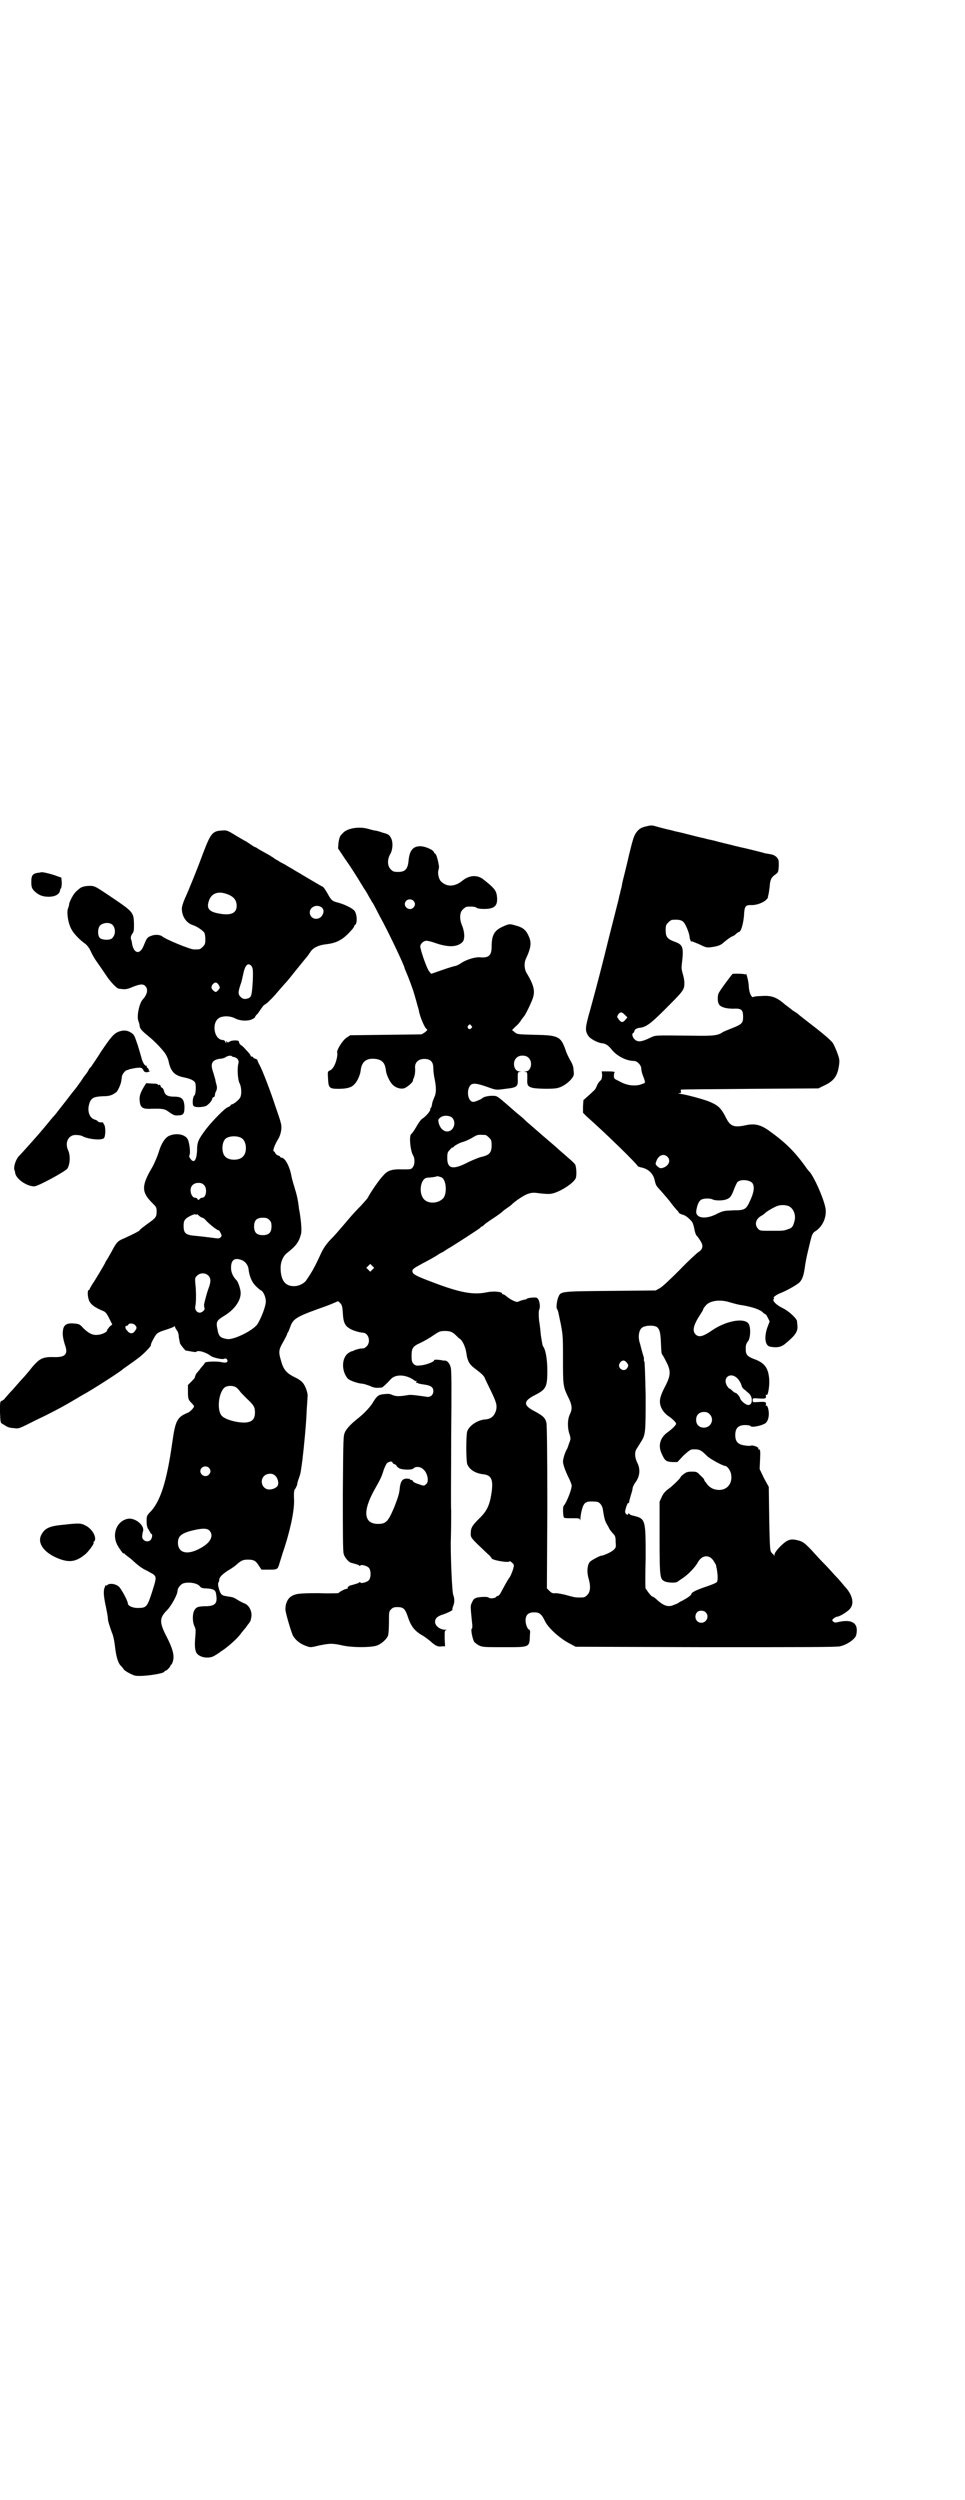 <?xml version="1.0" standalone="no"?>
<!DOCTYPE svg PUBLIC "-//W3C//DTD SVG 20010904//EN"
 "http://www.w3.org/TR/2001/REC-SVG-20010904/DTD/svg10.dtd">
<svg version="1.0" xmlns="http://www.w3.org/2000/svg"
 width="1109pt" height="2870pt" viewBox="0 0 1109 2870"
 preserveAspectRatio="xMidYMid meet">
<g transform="translate(0,2870) scale(0.5,-0.5)"
fill="#000000" stroke="none">
<path d="M1487 3843 c-14 -3 -18 -6 -25 -15 -5 -8 -7 -13 -16 -50 -2 -9 -6
-26 -9 -38 -3 -12 -7 -27 -8 -35 -2 -8 -4 -15 -4 -17 -1 -2 -2 -7 -3 -12 -1
-5 -3 -12 -4 -16 -1 -4 -9 -36 -18 -71 -17 -69 -26 -104 -43 -166 -12 -42 -13
-49 -5 -61 3 -6 19 -15 29 -17 11 -1 16 -4 25 -15 12 -15 34 -26 51 -26 8 0
17 -10 17 -18 0 -4 2 -12 5 -19 3 -7 4 -13 3 -13 0 -1 -6 -3 -12 -5 -14 -3
-30 -1 -46 8 -12 6 -13 6 -13 13 0 4 1 8 2 8 1 1 -5 2 -14 2 l-16 0 1 -8 c0
-5 -1 -9 -2 -11 -7 -7 -8 -9 -11 -16 -1 -3 -4 -8 -6 -9 -2 -2 -8 -8 -14 -13
l-10 -9 -1 -14 0 -15 9 -9 c42 -37 117 -110 117 -114 0 0 4 -2 10 -3 16 -4 26
-15 29 -30 1 -5 3 -11 5 -13 2 -3 9 -10 14 -16 5 -6 14 -16 19 -23 5 -7 11
-13 12 -15 2 -1 4 -4 5 -6 1 -2 5 -4 9 -5 6 -1 16 -9 22 -17 2 -4 3 -6 6 -21
1 -4 3 -10 5 -11 2 -2 6 -8 9 -13 6 -10 4 -18 -6 -24 -3 -2 -23 -20 -43 -41
-23 -23 -40 -39 -46 -42 l-9 -5 -105 -1 c-117 -1 -113 -1 -119 -15 -3 -7 -5
-24 -3 -26 1 -1 2 -4 3 -7 11 -52 11 -48 11 -107 0 -60 0 -64 11 -87 10 -19
11 -29 5 -41 -6 -12 -6 -32 -1 -46 3 -10 3 -11 -1 -21 -2 -6 -4 -13 -6 -15 -4
-8 -8 -21 -8 -27 0 -7 6 -23 14 -39 3 -6 6 -14 6 -16 0 -10 -12 -39 -18 -46
-3 -2 -2 -23 0 -27 1 -2 6 -2 19 -2 15 0 17 0 18 -3 0 -3 1 -2 1 1 0 3 1 12 3
20 5 19 9 22 33 20 8 0 15 -9 16 -20 3 -20 5 -25 9 -32 3 -5 5 -9 5 -9 0 -1 3
-5 7 -10 7 -7 8 -9 8 -21 1 -12 1 -13 -4 -18 -4 -5 -24 -14 -29 -14 -3 0 -20
-9 -25 -13 -7 -6 -9 -23 -4 -40 5 -17 4 -30 -3 -37 -6 -6 -7 -6 -19 -6 -7 0
-10 0 -31 6 -8 2 -19 4 -23 4 -6 -1 -9 0 -14 5 l-6 6 1 186 c0 131 -1 188 -2
194 -3 12 -8 16 -26 26 -28 14 -28 24 0 38 25 13 28 18 28 56 0 26 -4 49 -10
56 -1 1 -3 13 -5 26 -1 13 -3 28 -4 33 -1 10 -1 22 0 24 4 7 1 25 -5 28 -4 2
-21 0 -23 -2 -1 -1 -3 -2 -5 -2 -2 0 -7 -2 -11 -3 -6 -3 -7 -3 -14 0 -5 2 -11
6 -15 9 -3 3 -8 6 -9 6 -2 0 -3 1 -3 2 0 4 -19 6 -34 3 -32 -7 -63 -1 -126 23
-37 14 -45 18 -46 24 -1 6 3 8 23 19 10 5 24 13 31 17 7 5 13 8 13 8 1 0 4 2
7 4 3 2 9 6 13 8 24 15 66 42 69 45 1 2 3 3 4 3 1 0 3 2 5 4 2 2 9 7 15 11 17
11 25 17 29 21 2 2 7 5 11 8 4 3 7 5 8 6 6 7 30 23 38 25 9 3 13 3 27 1 9 -1
20 -2 25 -1 17 2 50 22 57 35 3 6 2 26 -1 32 -1 2 -7 8 -13 13 -7 6 -17 15
-23 20 -6 6 -23 20 -38 33 -15 13 -32 28 -38 33 -6 6 -14 13 -18 16 -4 3 -14
12 -22 19 -28 24 -27 24 -39 24 -10 0 -21 -3 -23 -6 -2 -2 -16 -8 -20 -8 -13
0 -17 28 -6 39 6 5 16 3 39 -5 19 -7 19 -7 41 -4 27 3 29 5 28 24 0 13 0 14 4
15 5 0 5 0 0 1 -13 0 -17 22 -7 31 6 7 22 7 28 0 10 -9 6 -31 -7 -31 -5 -1 -5
-1 0 -1 4 -1 4 -2 4 -15 -1 -16 1 -19 13 -22 10 -2 47 -3 57 0 17 4 38 23 37
33 0 3 -1 9 -1 12 0 3 -3 12 -7 18 -4 7 -9 17 -11 24 -11 31 -16 34 -70 35
-40 1 -41 1 -47 6 l-6 5 8 8 c5 4 11 11 13 15 3 4 5 7 6 8 3 2 18 33 21 43 5
16 2 29 -14 56 -6 9 -7 24 -2 34 12 26 13 37 6 52 -6 14 -14 20 -30 24 -13 4
-15 4 -28 -2 -21 -9 -27 -20 -27 -47 0 -20 -7 -26 -27 -24 -10 1 -30 -5 -41
-12 -7 -5 -14 -8 -16 -8 -1 0 -15 -4 -29 -9 l-26 -9 -4 5 c-5 4 -21 50 -21 58
0 6 8 13 14 13 3 0 11 -2 17 -4 33 -12 54 -11 66 1 6 6 5 24 -1 38 -6 14 -6
30 2 37 3 3 7 6 9 6 12 1 20 0 22 -2 2 -2 9 -3 18 -3 25 0 32 8 29 31 -2 12
-7 18 -30 36 -14 12 -33 11 -49 -2 -17 -14 -35 -15 -48 -3 -6 4 -10 20 -7 28
1 3 1 7 1 9 -1 2 -1 6 -2 10 -2 9 -5 18 -7 18 -1 0 -2 2 -3 4 -2 5 -20 13 -31
13 -17 0 -25 -10 -27 -34 -2 -19 -8 -25 -24 -25 -10 0 -12 1 -17 6 -8 8 -8 23
-1 35 6 10 7 29 1 38 -3 6 -6 8 -18 11 -8 3 -16 5 -18 5 -2 0 -9 2 -16 4 -22
6 -49 1 -58 -10 -2 -2 -5 -5 -6 -7 -1 -1 -3 -8 -4 -15 l-1 -13 16 -24 c17 -24
27 -41 34 -52 2 -4 7 -11 9 -15 3 -4 8 -12 11 -18 3 -5 7 -12 8 -14 2 -2 4 -6
5 -8 1 -2 7 -13 13 -25 17 -30 57 -114 57 -119 0 -1 2 -5 4 -10 4 -9 15 -38
18 -49 1 -4 4 -13 6 -21 2 -8 5 -16 5 -19 3 -15 14 -40 18 -41 2 -1 1 -3 -4
-7 l-8 -5 -82 -1 -82 -1 -9 -6 c-9 -6 -23 -29 -21 -34 2 -5 -3 -25 -8 -32 -2
-4 -6 -8 -9 -9 -5 -2 -5 -3 -4 -19 1 -21 3 -23 24 -23 19 0 30 3 36 10 7 6 14
22 15 32 2 19 12 28 30 27 18 -1 26 -8 28 -27 1 -10 9 -26 15 -32 6 -7 18 -11
26 -9 6 1 20 13 21 17 0 2 1 4 1 5 3 4 5 16 4 25 -1 15 11 23 28 20 10 -2 14
-9 14 -21 0 -5 1 -16 3 -24 4 -21 4 -33 -1 -43 -2 -5 -5 -12 -5 -16 -1 -5 -2
-8 -3 -8 -1 0 -1 -2 -1 -4 -1 -5 -12 -17 -19 -21 -2 -1 -8 -9 -13 -18 -5 -9
-11 -17 -12 -17 -5 -4 -2 -37 4 -48 5 -7 5 -23 -1 -29 -3 -4 -5 -4 -22 -4 -24
1 -35 -2 -45 -14 -9 -9 -28 -37 -34 -48 -1 -4 -10 -13 -18 -22 -9 -9 -20 -21
-25 -27 -29 -34 -34 -40 -46 -52 -9 -10 -15 -18 -23 -36 -6 -13 -12 -25 -14
-28 -2 -5 -13 -22 -18 -29 -5 -6 -16 -12 -26 -12 -21 -1 -32 13 -32 42 0 14 6
28 16 35 20 16 26 24 31 43 2 8 0 34 -5 59 0 2 -1 9 -2 15 -1 7 -4 20 -7 29
-3 10 -7 23 -8 29 -4 23 -15 43 -23 43 -2 0 -3 1 -3 2 0 1 -2 2 -5 3 -3 1 -5
3 -6 5 -1 2 -2 4 -3 4 -4 0 0 13 9 28 7 11 10 28 6 39 -1 6 -7 22 -12 37 -10
31 -29 81 -36 94 -3 5 -5 10 -5 11 0 2 -2 3 -5 4 -3 1 -5 2 -5 3 0 1 -1 2 -3
2 -2 0 -3 1 -3 2 0 2 -5 8 -11 14 -6 7 -11 11 -11 10 0 0 -1 1 -3 3 -1 2 -2 5
-2 5 2 4 -15 4 -20 1 -5 -3 -6 -3 -7 -1 -2 2 -2 2 -2 -1 0 -4 0 -4 -2 1 -1 2
-3 4 -5 4 -22 0 -28 43 -7 52 10 4 24 3 34 -2 11 -6 27 -7 38 -3 4 2 8 4 8 5
0 1 2 5 6 8 5 7 8 12 12 17 0 1 5 5 10 8 4 4 15 14 22 23 8 9 18 21 23 26 11
13 12 15 30 37 9 11 17 21 18 22 1 1 4 6 7 10 6 9 18 15 36 17 17 2 28 6 40
15 9 7 24 23 24 26 0 1 1 3 3 4 4 4 4 21 -1 30 -3 6 -20 15 -37 20 -16 4 -17
5 -27 23 -4 7 -9 14 -10 14 -1 0 -11 6 -23 13 -12 7 -22 13 -22 13 0 0 -8 5
-17 10 -9 6 -21 12 -25 15 -4 2 -12 6 -16 9 -4 2 -9 5 -11 7 -2 1 -5 3 -8 5
-14 8 -20 11 -25 14 -3 2 -7 5 -9 5 -2 1 -7 4 -11 7 -5 3 -9 6 -9 6 -1 0 -11
6 -23 13 -21 13 -22 13 -34 12 -20 -1 -25 -7 -41 -49 -14 -38 -33 -85 -43
-107 -4 -9 -7 -19 -7 -23 0 -18 10 -33 25 -38 10 -3 24 -13 27 -18 1 -2 2 -9
2 -15 0 -10 -1 -12 -6 -17 -6 -6 -7 -6 -20 -6 -9 0 -65 23 -73 30 -5 4 -17 5
-26 1 -9 -3 -10 -6 -17 -23 -9 -22 -24 -17 -27 9 0 1 -1 4 -2 7 -1 4 0 7 3 12
4 5 4 8 4 23 -1 27 -1 27 -59 66 -30 20 -32 21 -42 21 -11 0 -19 -2 -24 -6
-10 -8 -13 -12 -18 -21 -3 -6 -6 -12 -6 -15 0 -3 -2 -8 -3 -11 -3 -10 1 -35 9
-48 5 -9 18 -23 31 -32 5 -4 10 -11 13 -18 3 -7 9 -17 14 -24 5 -7 14 -20 20
-29 11 -17 26 -32 30 -32 1 0 5 -1 9 -1 5 -1 12 0 23 5 18 7 24 7 29 2 7 -7 5
-19 -6 -31 -8 -9 -14 -38 -10 -49 1 -3 3 -8 3 -12 1 -6 4 -10 20 -23 14 -11
38 -36 41 -44 2 -3 5 -10 6 -16 5 -22 14 -31 36 -35 14 -3 23 -7 25 -13 2 -8
1 -25 -2 -28 -4 -3 -5 -18 -3 -23 2 -5 16 -5 28 -2 6 2 16 13 16 18 0 1 1 2 3
3 2 0 3 3 3 5 0 2 1 6 3 9 2 5 2 8 1 13 -1 4 -3 10 -3 13 -1 3 -3 11 -5 17 -7
20 -3 28 15 31 5 0 12 2 14 4 5 3 11 4 14 2 0 -1 3 -2 5 -2 8 -2 12 -8 10 -15
-3 -9 -2 -37 3 -46 4 -8 5 -25 1 -32 -3 -6 -16 -16 -20 -16 -1 0 -2 -1 -2 -2
0 -1 -3 -3 -6 -4 -8 -3 -35 -31 -50 -50 -18 -24 -21 -30 -21 -49 -1 -23 -7
-31 -15 -20 -3 4 -4 6 -2 10 2 7 -1 30 -5 36 -6 10 -24 14 -40 8 -10 -3 -20
-17 -26 -38 -4 -12 -10 -26 -15 -35 -25 -42 -25 -57 -1 -81 10 -10 11 -11 11
-20 0 -13 -1 -15 -21 -29 -9 -7 -18 -13 -18 -15 -2 -2 -11 -7 -35 -18 -15 -6
-18 -9 -28 -28 -5 -9 -10 -18 -12 -21 -2 -3 -4 -6 -4 -7 0 -1 -23 -40 -30 -50
-3 -5 -6 -10 -6 -11 0 -1 -1 -2 -2 -2 -3 0 -3 -13 0 -22 3 -10 13 -18 33 -26
5 -2 8 -5 14 -17 l7 -14 -6 -5 c-3 -4 -6 -7 -6 -9 0 -4 -14 -10 -23 -10 -11
-1 -21 5 -32 16 -7 8 -9 9 -19 10 -17 2 -25 -2 -27 -14 -2 -10 0 -21 4 -34 8
-21 2 -29 -21 -29 -29 1 -36 -2 -54 -23 -7 -9 -13 -16 -14 -17 -1 -1 -4 -5 -8
-9 -4 -4 -14 -16 -23 -26 -9 -9 -17 -19 -18 -20 -1 -2 -4 -4 -6 -5 -5 -2 -5
-2 -5 -26 1 -22 1 -25 5 -27 2 -1 7 -4 10 -6 3 -2 10 -4 17 -4 12 -2 12 -1 54
20 24 11 54 27 68 35 14 8 29 17 34 20 21 11 91 56 94 60 1 1 7 5 14 10 7 5
17 12 22 16 10 7 30 27 29 30 -1 2 7 17 12 24 5 5 10 7 23 11 9 3 17 6 18 7 2
2 2 2 2 0 0 -1 2 -5 4 -8 3 -3 5 -10 5 -16 1 -5 2 -12 3 -15 2 -4 14 -19 14
-16 0 0 5 -1 11 -2 6 -1 12 -2 12 -1 3 5 23 -1 33 -9 5 -4 26 -9 31 -7 5 3 10
-3 7 -7 -2 -2 -5 -2 -11 -1 -11 3 -39 2 -40 -1 -1 -2 -3 -5 -6 -8 -2 -2 -5 -6
-7 -9 -2 -2 -5 -6 -7 -8 -1 -3 -3 -6 -3 -8 0 -2 -4 -6 -8 -10 l-8 -8 0 -16 c0
-14 1 -17 5 -22 8 -8 9 -10 9 -11 0 -3 -9 -13 -15 -15 -24 -10 -28 -18 -35
-68 -13 -92 -28 -138 -53 -162 -6 -7 -6 -8 -6 -20 0 -9 2 -15 4 -17 1 -2 3 -5
4 -7 1 -2 2 -4 3 -4 3 0 2 -10 -2 -14 -7 -7 -21 -1 -19 10 0 3 1 8 2 11 3 13
-18 30 -34 28 -26 -4 -39 -35 -25 -61 5 -9 14 -21 14 -19 0 1 1 1 2 0 0 -1 4
-4 8 -7 4 -3 8 -6 10 -8 14 -13 22 -19 33 -24 7 -4 15 -8 17 -10 6 -6 5 -10
-6 -44 -10 -30 -12 -32 -32 -32 -11 0 -22 5 -22 10 0 6 -16 36 -22 40 -8 6
-20 7 -25 3 -2 -2 -3 -3 -3 -1 0 2 -2 0 -3 -4 -4 -8 -3 -21 3 -48 2 -10 4 -21
4 -24 0 -5 2 -12 9 -32 3 -6 6 -20 7 -30 3 -26 7 -40 14 -47 3 -3 6 -7 6 -7 0
-3 16 -12 25 -15 13 -4 69 4 69 9 0 1 1 2 3 2 2 0 11 9 11 12 0 1 1 2 2 2 1 1
3 5 4 10 3 12 -2 29 -15 54 -17 33 -17 43 1 61 10 10 24 36 24 44 0 6 6 14 12
17 13 5 35 1 40 -7 1 -2 5 -4 13 -4 19 -1 23 -4 24 -15 3 -19 -2 -25 -22 -26
-20 0 -24 -2 -28 -9 -5 -8 -5 -27 0 -37 3 -6 3 -9 2 -23 -2 -21 -1 -30 2 -37
6 -12 30 -16 43 -7 4 2 11 7 15 10 7 4 23 17 34 28 2 2 8 8 12 14 4 5 9 11 10
12 1 1 3 5 5 7 2 2 4 6 5 7 1 1 2 6 3 12 1 13 -6 25 -15 29 -3 1 -11 5 -16 8
-6 4 -12 7 -15 7 -3 1 -8 1 -11 2 -9 1 -12 3 -15 9 -4 10 -6 20 -4 22 1 2 2 5
2 7 0 6 8 13 20 21 6 3 14 9 18 12 12 11 16 13 28 13 14 0 18 -3 25 -14 l6 -9
17 0 c19 0 20 0 24 13 1 4 5 16 8 26 16 46 26 93 26 118 -1 24 0 26 3 29 1 2
3 6 4 9 0 3 2 10 4 15 4 11 4 12 8 41 4 34 9 85 10 116 1 14 2 28 2 31 1 7 -5
24 -11 31 -3 4 -12 10 -19 13 -20 10 -26 18 -32 41 -5 17 -4 23 6 40 5 9 9 17
9 18 0 1 1 3 2 4 1 1 3 7 5 12 7 20 14 24 85 49 13 5 24 10 24 10 0 1 2 0 5
-3 5 -5 6 -8 7 -24 1 -21 5 -29 15 -35 8 -5 21 -9 31 -10 13 0 19 -21 9 -31
-3 -3 -6 -5 -8 -5 -8 0 -14 -2 -20 -4 -3 -2 -7 -3 -8 -3 0 0 -4 -2 -8 -5 -14
-12 -14 -40 0 -57 5 -5 22 -11 33 -12 4 0 12 -3 18 -5 10 -5 15 -5 27 -4 2 0
10 7 21 19 11 13 37 11 55 -3 1 -1 3 -1 4 -1 1 1 1 0 0 -2 -1 -2 -1 -3 1 -2 1
0 2 0 3 -1 1 -1 7 -2 14 -3 15 -2 21 -6 21 -15 0 -9 -7 -15 -16 -13 -20 3 -36
5 -41 4 -23 -4 -29 -3 -37 0 -6 3 -11 3 -19 2 -13 -1 -17 -4 -27 -21 -7 -11
-23 -27 -35 -36 -15 -12 -24 -22 -28 -30 -4 -9 -4 -10 -5 -141 0 -87 0 -134 2
-139 2 -8 11 -18 16 -20 15 -4 19 -5 20 -7 1 -1 2 -1 2 0 0 4 16 0 20 -5 5 -6
5 -22 0 -28 -4 -5 -20 -9 -20 -5 0 1 -1 1 -2 0 0 -1 -5 -3 -9 -4 -4 -1 -9 -3
-11 -3 -4 -1 -8 -5 -7 -6 1 -1 0 -2 -2 -2 -4 0 -19 -8 -19 -10 0 0 -20 -1 -44
0 -48 0 -56 -1 -67 -9 -6 -5 -11 -15 -11 -27 -1 -6 13 -52 17 -61 6 -11 18
-20 30 -24 10 -4 11 -4 31 1 25 5 30 5 53 0 22 -5 61 -5 77 -1 11 3 25 15 28
24 1 3 2 17 2 31 0 23 0 24 5 29 4 4 7 5 14 5 14 0 18 -3 25 -24 7 -21 16 -31
31 -40 6 -3 15 -10 21 -15 11 -10 17 -13 27 -11 l6 0 -1 18 c0 16 0 18 3 19 3
0 2 1 -1 1 -13 0 -24 9 -24 18 0 8 5 13 18 17 10 3 25 11 22 11 -1 0 0 3 1 7
4 8 4 19 1 26 -3 6 -6 82 -6 119 1 34 1 53 1 75 -1 11 0 88 0 170 1 106 1 153
-1 159 -2 9 -8 16 -13 16 -2 0 -4 0 -4 0 -8 2 -21 3 -21 1 0 -4 -19 -11 -31
-12 -10 -1 -11 -1 -16 3 -4 4 -5 7 -5 19 0 18 3 22 21 30 8 4 21 11 29 17 14
9 15 10 27 10 12 0 17 -2 26 -11 3 -3 6 -6 8 -7 7 -5 13 -20 15 -33 2 -17 7
-26 18 -34 17 -13 23 -18 25 -25 2 -4 8 -17 14 -29 12 -25 14 -32 11 -44 -4
-12 -11 -19 -24 -20 -18 -1 -37 -14 -42 -27 -3 -9 -3 -67 0 -76 5 -12 18 -21
37 -23 18 -2 23 -12 19 -41 -4 -28 -10 -43 -28 -60 -17 -17 -20 -22 -20 -35 0
-10 -1 -9 38 -46 6 -5 10 -10 10 -11 0 -4 39 -11 41 -7 0 1 3 0 6 -3 5 -5 5
-5 2 -16 -2 -6 -5 -14 -8 -18 -5 -7 -12 -20 -20 -35 -2 -4 -5 -7 -6 -7 -1 0
-4 -1 -5 -3 -3 -3 -15 -4 -17 -1 -2 2 -15 2 -26 0 -7 -2 -9 -4 -12 -11 -4 -8
-4 -7 0 -47 1 -7 1 -13 -1 -14 -2 -3 2 -23 6 -30 2 -2 7 -6 11 -8 8 -4 13 -4
57 -4 61 0 59 -1 60 29 1 6 0 11 -1 11 -4 0 -9 12 -9 21 0 13 6 19 20 19 12 0
17 -4 25 -21 8 -16 36 -41 59 -52 l11 -6 298 -1 c229 0 301 0 310 2 17 4 35
17 37 26 6 26 -8 37 -40 30 -8 -2 -10 -2 -13 1 -3 3 -3 3 1 7 3 2 6 4 8 4 6 0
27 13 31 20 9 12 3 32 -13 49 -5 6 -15 18 -23 26 -7 8 -19 21 -26 28 -7 7 -19
20 -27 29 -14 15 -21 21 -31 23 -11 3 -17 3 -24 0 -11 -5 -31 -26 -31 -33 0
-3 -1 -4 -1 -1 -1 1 -2 3 -3 3 0 0 -2 2 -4 5 -2 3 -3 17 -4 76 l-1 73 -11 20
-10 21 1 22 c1 20 0 23 -2 23 -2 0 -3 1 -2 2 2 3 -12 8 -16 7 -2 -1 -8 -1 -14
0 -17 2 -23 9 -23 24 0 16 7 23 23 23 6 0 12 -1 13 -3 3 -3 26 2 33 7 7 5 10
19 7 32 -1 5 -3 9 -4 9 -1 -1 -2 -1 -2 0 2 8 0 9 -15 8 -15 -1 -15 -1 -15 4 0
5 0 5 15 4 15 -1 17 0 15 8 0 1 1 1 2 0 3 -2 7 19 6 36 -2 26 -10 38 -36 47
-15 6 -18 10 -18 23 0 8 1 12 5 17 6 7 7 31 2 40 -9 15 -50 8 -82 -13 -23 -16
-33 -19 -41 -10 -7 8 -4 21 11 44 4 6 7 11 7 12 0 1 2 5 5 8 9 13 34 16 56 9
7 -2 20 -6 30 -7 23 -4 40 -10 46 -16 3 -3 6 -5 7 -5 1 0 3 -4 5 -8 l4 -8 -6
-16 c-7 -22 -4 -40 7 -42 16 -3 25 -1 34 6 22 18 29 27 29 39 0 4 -1 10 -1 13
0 6 -18 23 -32 30 -15 7 -25 17 -22 21 1 2 2 3 1 3 -4 0 6 8 15 11 15 6 36 18
43 24 7 7 10 15 13 36 1 8 4 24 7 36 10 42 9 41 20 48 16 12 24 34 20 53 -6
26 -25 67 -35 80 -3 3 -7 8 -9 11 -27 38 -49 59 -87 86 -19 13 -32 16 -54 11
-24 -5 -33 -2 -42 15 -12 24 -18 30 -36 38 -9 5 -54 17 -67 19 -7 1 -10 2 -7
2 5 0 6 1 5 4 0 2 -1 4 0 4 0 1 71 1 158 2 l158 1 10 5 c25 11 33 22 37 45 2
14 2 16 -3 30 -3 9 -8 19 -10 23 -5 8 -27 26 -61 52 -9 7 -18 14 -20 16 -1 1
-7 5 -12 8 -9 7 -11 9 -17 13 -20 18 -33 22 -56 20 -8 0 -16 -1 -17 -2 -4 -3
-10 8 -11 24 0 12 -7 36 -7 28 0 -1 -1 -1 -2 0 -2 1 -18 2 -28 1 -1 0 -28 -36
-32 -44 -3 -5 -3 -20 0 -25 3 -7 16 -11 33 -11 19 1 23 -2 23 -19 0 -14 -3
-17 -26 -26 -10 -4 -20 -8 -21 -9 -10 -7 -19 -9 -68 -8 -88 1 -85 1 -95 -3
-20 -10 -29 -12 -36 -8 -7 4 -11 14 -7 17 2 1 3 3 3 4 0 4 5 7 11 8 15 1 26 9
59 42 43 43 45 45 45 61 0 7 -2 16 -4 22 -2 7 -3 12 -2 20 5 41 3 46 -17 53
-16 6 -20 11 -20 26 0 11 1 13 6 18 3 3 7 6 9 6 13 1 20 0 25 -4 5 -4 14 -25
15 -35 0 -6 5 -15 5 -10 0 0 7 -3 17 -7 14 -7 17 -8 26 -7 16 2 24 5 29 10 7
6 19 15 21 15 1 0 5 2 8 5 3 3 6 5 7 5 5 0 10 17 12 37 1 22 3 25 16 25 11 -1
28 5 35 12 3 3 5 6 4 6 0 0 0 2 1 5 1 3 2 11 3 19 1 16 4 22 13 28 7 5 7 6 8
20 0 13 0 14 -5 20 -4 4 -9 6 -16 7 -6 1 -11 2 -12 2 -1 1 -7 2 -14 4 -16 4
-28 7 -42 10 -7 2 -14 3 -16 4 -12 3 -30 7 -44 11 -9 2 -19 4 -21 5 -6 1 -30
7 -53 13 -9 2 -19 4 -21 5 -10 2 -37 9 -43 11 -4 1 -9 1 -16 -1z m-960 -158
c11 -5 17 -13 17 -25 0 -15 -11 -21 -31 -19 -33 4 -40 12 -32 33 7 17 24 21
46 11z m423 -13 c5 -5 5 -11 0 -16 -10 -10 -27 5 -16 16 4 4 12 4 16 0z m-210
-16 c5 -5 5 -12 -1 -20 -10 -11 -27 -5 -27 9 0 13 17 20 28 11z m-481 -40 c7
-8 7 -22 -1 -30 -4 -5 -22 -5 -28 0 -6 5 -6 22 0 29 7 7 23 8 29 1z m319 -94
c3 -5 4 -8 3 -34 -2 -33 -3 -37 -10 -40 -8 -3 -13 -2 -18 3 -6 6 -6 11 0 29 2
4 4 15 6 23 4 21 11 28 19 19z m-75 -44 c3 -6 3 -6 -1 -11 -6 -6 -6 -6 -12 -1
-5 4 -5 9 -1 14 5 6 10 5 14 -2z m933 -68 l6 -6 -5 -6 c-6 -7 -10 -6 -16 3 -3
4 -3 5 0 10 5 6 8 6 15 -1z m-353 -25 c3 -3 3 -3 0 -6 -4 -5 -11 1 -7 6 4 4 4
4 7 0z m-44 -211 c7 -7 7 -19 0 -27 -11 -11 -27 -3 -31 16 -1 6 -1 7 4 11 7 6
21 5 27 0z m77 -40 c1 0 5 -3 8 -6 5 -5 6 -7 6 -18 0 -16 -5 -22 -22 -26 -6
-1 -20 -7 -31 -12 -36 -19 -49 -16 -49 9 0 12 1 14 6 19 3 4 6 6 6 5 0 -1 2 1
5 4 3 2 11 7 19 9 7 2 17 7 22 10 12 7 11 7 30 6z m-561 -7 c12 -7 14 -33 3
-43 -8 -9 -32 -9 -40 0 -9 8 -9 32 0 41 7 7 27 8 37 2z m979 -43 c8 -8 4 -20
-9 -25 -7 -2 -8 -2 -14 3 -5 5 -5 5 -2 13 5 13 17 17 25 9z m-520 -47 c12 -4
15 -40 3 -50 -12 -11 -34 -11 -43 0 -13 15 -7 49 9 49 5 0 20 2 21 3 0 1 4 0
10 -2z m715 -13 c6 -8 4 -22 -5 -41 -9 -20 -12 -22 -38 -22 -23 -1 -24 -1 -40
-9 -16 -8 -33 -10 -41 -4 -6 5 -6 9 -2 24 2 6 5 11 8 13 6 4 21 4 27 1 5 -3
24 -3 31 0 9 3 12 7 18 23 3 8 7 16 8 17 8 7 27 5 34 -2z m-1260 -5 c8 -8 5
-29 -4 -29 -2 0 -5 -1 -6 -3 -3 -3 -4 -3 -5 0 -1 2 -4 3 -6 3 -5 0 -10 8 -10
17 0 10 7 17 18 17 6 0 9 -1 13 -5z m1343 -48 c12 -5 18 -21 14 -35 -3 -12 -6
-16 -14 -18 -10 -4 -11 -4 -39 -4 -25 0 -26 0 -30 4 -10 10 -6 24 8 31 3 2 6
4 7 5 2 3 15 11 24 15 9 5 21 5 30 2z m-1360 -19 c0 1 2 0 5 -3 3 -3 7 -5 8
-5 2 0 6 -3 10 -8 10 -10 26 -22 28 -21 0 1 2 -2 4 -6 3 -6 3 -7 0 -10 -3 -3
-5 -3 -19 -1 -8 1 -24 3 -34 4 -27 2 -32 5 -32 24 0 12 3 16 17 23 7 3 10 4
11 2 2 -1 2 -1 2 1z m167 -13 c4 -4 5 -7 5 -15 0 -14 -6 -20 -20 -20 -14 0
-20 6 -20 20 0 14 6 20 20 20 8 0 11 -1 15 -5z m-64 -92 c8 -3 14 -10 16 -19
2 -19 8 -32 17 -41 5 -5 10 -9 12 -10 5 -2 11 -15 11 -25 0 -11 -10 -37 -19
-52 -7 -10 -28 -23 -50 -31 -13 -4 -17 -5 -27 -2 -9 2 -13 7 -15 20 -4 18 -2
21 14 31 26 15 41 38 39 56 -1 9 -6 23 -9 26 -8 8 -13 18 -13 29 0 18 8 24 24
18z m301 -22 l-5 -5 -4 4 -5 5 4 4 5 5 4 -4 5 -5 -4 -4z m-377 -14 c6 -6 6
-15 0 -30 -4 -11 -8 -27 -10 -36 0 -2 0 -6 1 -8 2 -4 -5 -11 -11 -11 -7 0 -12
8 -10 15 2 9 2 36 0 51 -1 13 -1 14 4 19 7 7 19 7 26 0z m-169 -113 c5 -5 5
-8 0 -14 -4 -7 -12 -7 -17 0 -6 5 -6 12 -2 12 2 0 4 1 4 3 2 3 11 3 15 -1z
m1200 -5 c6 -5 8 -12 9 -34 1 -21 1 -27 3 -29 1 -1 5 -8 9 -16 11 -21 11 -31
-1 -55 -13 -24 -15 -35 -12 -46 3 -10 10 -19 19 -25 8 -5 17 -14 17 -17 0 -3
-9 -12 -20 -20 -17 -12 -22 -31 -13 -49 7 -16 10 -18 24 -19 l12 0 14 15 c11
10 16 14 20 14 16 1 20 -1 33 -14 6 -7 38 -24 43 -24 4 0 11 -9 13 -17 5 -22
-8 -39 -29 -38 -11 1 -17 4 -24 11 -3 4 -6 8 -7 9 -1 2 -2 4 -2 5 0 0 -4 5 -9
9 -7 8 -9 8 -19 8 -9 0 -13 -1 -19 -6 -4 -3 -7 -6 -7 -7 0 -2 -17 -19 -28 -27
-7 -5 -12 -11 -15 -18 l-5 -11 0 -83 c0 -92 1 -95 12 -100 6 -3 25 -4 29 -1 1
1 7 5 13 9 13 9 27 24 33 34 10 20 29 21 39 2 2 -3 4 -7 4 -7 0 -1 0 -2 0 -2
3 -11 5 -31 2 -36 -1 -2 -8 -5 -19 -9 -24 -8 -39 -14 -40 -19 -1 -4 -11 -10
-22 -16 -3 -1 -6 -3 -7 -4 -1 0 -4 -3 -9 -4 -14 -7 -24 -4 -39 9 -4 4 -9 8
-12 9 -3 1 -7 6 -10 10 -3 4 -5 8 -6 8 -1 0 -1 32 0 71 0 89 0 90 -29 97 -5 1
-9 3 -9 5 0 1 -1 1 -2 -1 -2 -3 -2 -3 -5 0 -3 4 -3 4 0 15 2 6 4 11 5 10 1 -1
2 0 2 2 0 2 2 9 4 16 2 6 4 13 4 16 0 2 3 9 7 14 10 14 11 30 4 44 -6 12 -7
24 -2 32 2 3 7 11 10 16 11 17 11 22 11 107 -1 43 -2 78 -3 78 -1 0 -1 2 -1 4
0 1 0 4 0 5 0 0 -1 2 -1 3 -2 6 -6 21 -8 29 -5 14 -3 30 4 36 7 6 27 7 35 2z
m-70 -81 c5 -6 5 -8 1 -14 -8 -10 -24 2 -16 13 4 6 10 7 15 1z m255 -37 c4 -4
8 -11 9 -15 1 -5 4 -9 9 -12 3 -3 7 -6 8 -7 10 -9 9 -27 -1 -27 -6 0 -18 10
-19 16 -2 5 -8 12 -11 12 -1 0 -4 2 -7 5 -3 3 -6 5 -7 5 -1 0 -3 3 -5 6 -11
19 8 33 24 17z m-1153 -20 c3 -2 7 -6 9 -9 2 -3 9 -10 16 -17 17 -16 19 -20
19 -32 0 -15 -6 -21 -19 -23 -18 -2 -49 6 -57 15 -12 12 -8 53 6 65 6 5 19 5
26 1z m1089 -62 c12 -12 3 -31 -13 -31 -11 0 -18 7 -18 18 0 11 7 18 18 18 6
0 9 -1 13 -5z m-729 -111 c0 -1 2 -3 5 -4 3 -1 5 -3 4 -3 0 -1 2 -3 6 -6 7 -4
31 -5 34 0 4 4 15 4 21 -2 11 -8 15 -30 7 -35 -4 -4 -5 -4 -16 0 -7 2 -13 5
-14 7 0 2 -3 3 -4 3 -2 0 -3 1 -3 2 0 0 -3 1 -7 1 -10 0 -14 -6 -16 -20 -1
-14 -4 -23 -13 -46 -14 -33 -19 -38 -37 -38 -33 0 -36 29 -8 79 13 23 16 29
20 42 2 7 6 15 8 18 4 4 13 6 13 2z m-422 -12 c5 -5 5 -11 0 -16 -10 -10 -27
5 -16 16 4 4 12 4 16 0z m151 -17 c6 -4 10 -15 8 -22 -1 -6 -11 -11 -20 -11
-16 0 -23 20 -12 31 6 6 18 7 24 2z m-150 -127 c10 -10 5 -25 -14 -37 -33 -21
-58 -17 -58 9 0 14 7 20 26 26 26 7 40 8 46 2z m1141 -188 c9 -9 2 -24 -10
-24 -12 0 -18 14 -10 24 4 5 15 5 20 0z"/>
<path d="M94 3737 c-1 0 -4 -1 -7 -1 -12 -2 -15 -6 -15 -20 0 -13 1 -15 6 -21
9 -9 18 -14 34 -14 14 0 24 5 26 14 0 2 1 5 2 5 1 1 2 7 2 13 l-1 12 -9 3
c-12 5 -37 11 -38 9z"/>
<path d="M272 3371 c-11 -5 -17 -12 -40 -46 -11 -18 -22 -33 -23 -35 -2 -1 -4
-4 -5 -6 -1 -3 -6 -10 -11 -16 -4 -6 -9 -14 -11 -16 -2 -3 -7 -10 -12 -16 -5
-6 -11 -14 -14 -18 -3 -4 -8 -10 -11 -14 -3 -4 -8 -10 -11 -14 -3 -4 -6 -8 -7
-9 -1 -1 -9 -10 -17 -20 -15 -18 -19 -23 -45 -52 -8 -9 -18 -20 -22 -24 -7 -8
-12 -24 -10 -31 1 -2 2 -6 2 -8 3 -14 27 -30 44 -30 8 0 71 34 76 41 6 10 7
29 2 41 -9 18 0 37 18 36 5 0 12 -1 15 -3 13 -7 45 -10 49 -4 4 4 4 28 0 31
-1 2 -2 4 -2 4 1 1 -2 1 -5 1 -3 0 -6 1 -7 2 0 1 -3 3 -6 4 -13 3 -19 19 -14
36 4 14 10 17 32 18 15 0 20 2 30 9 4 3 12 21 12 28 0 1 1 4 1 7 0 5 7 15 12
16 2 0 4 1 5 2 2 0 9 2 16 3 12 1 12 1 16 -4 2 -5 4 -6 9 -6 4 1 7 2 7 3 1 1
1 1 -1 0 -1 -1 -2 0 -2 2 0 1 -1 4 -3 5 -2 1 -2 3 -2 5 1 1 1 1 -1 0 -2 -1 -7
5 -10 15 -1 4 -5 18 -9 31 -8 23 -8 25 -16 30 -9 6 -18 6 -29 2z"/>
<path d="M331 3245 c-9 -15 -11 -23 -10 -32 1 -15 6 -19 21 -19 30 1 36 0 43
-5 13 -9 16 -11 24 -10 13 0 15 4 15 20 -1 18 -6 23 -24 23 -15 0 -21 4 -23
13 -1 4 -3 7 -4 7 -1 0 -3 2 -4 4 0 3 -2 4 -4 3 -2 -1 -3 -1 -2 0 1 2 -3 3
-13 3 l-14 1 -5 -8z"/>
<path d="M145 2239 c-32 -3 -42 -8 -50 -23 -10 -19 6 -41 38 -54 27 -11 43 -8
65 11 9 9 20 25 17 25 -1 0 -1 1 1 2 8 8 -3 29 -19 37 -11 6 -15 6 -52 2z"/>
</g>
</svg>
